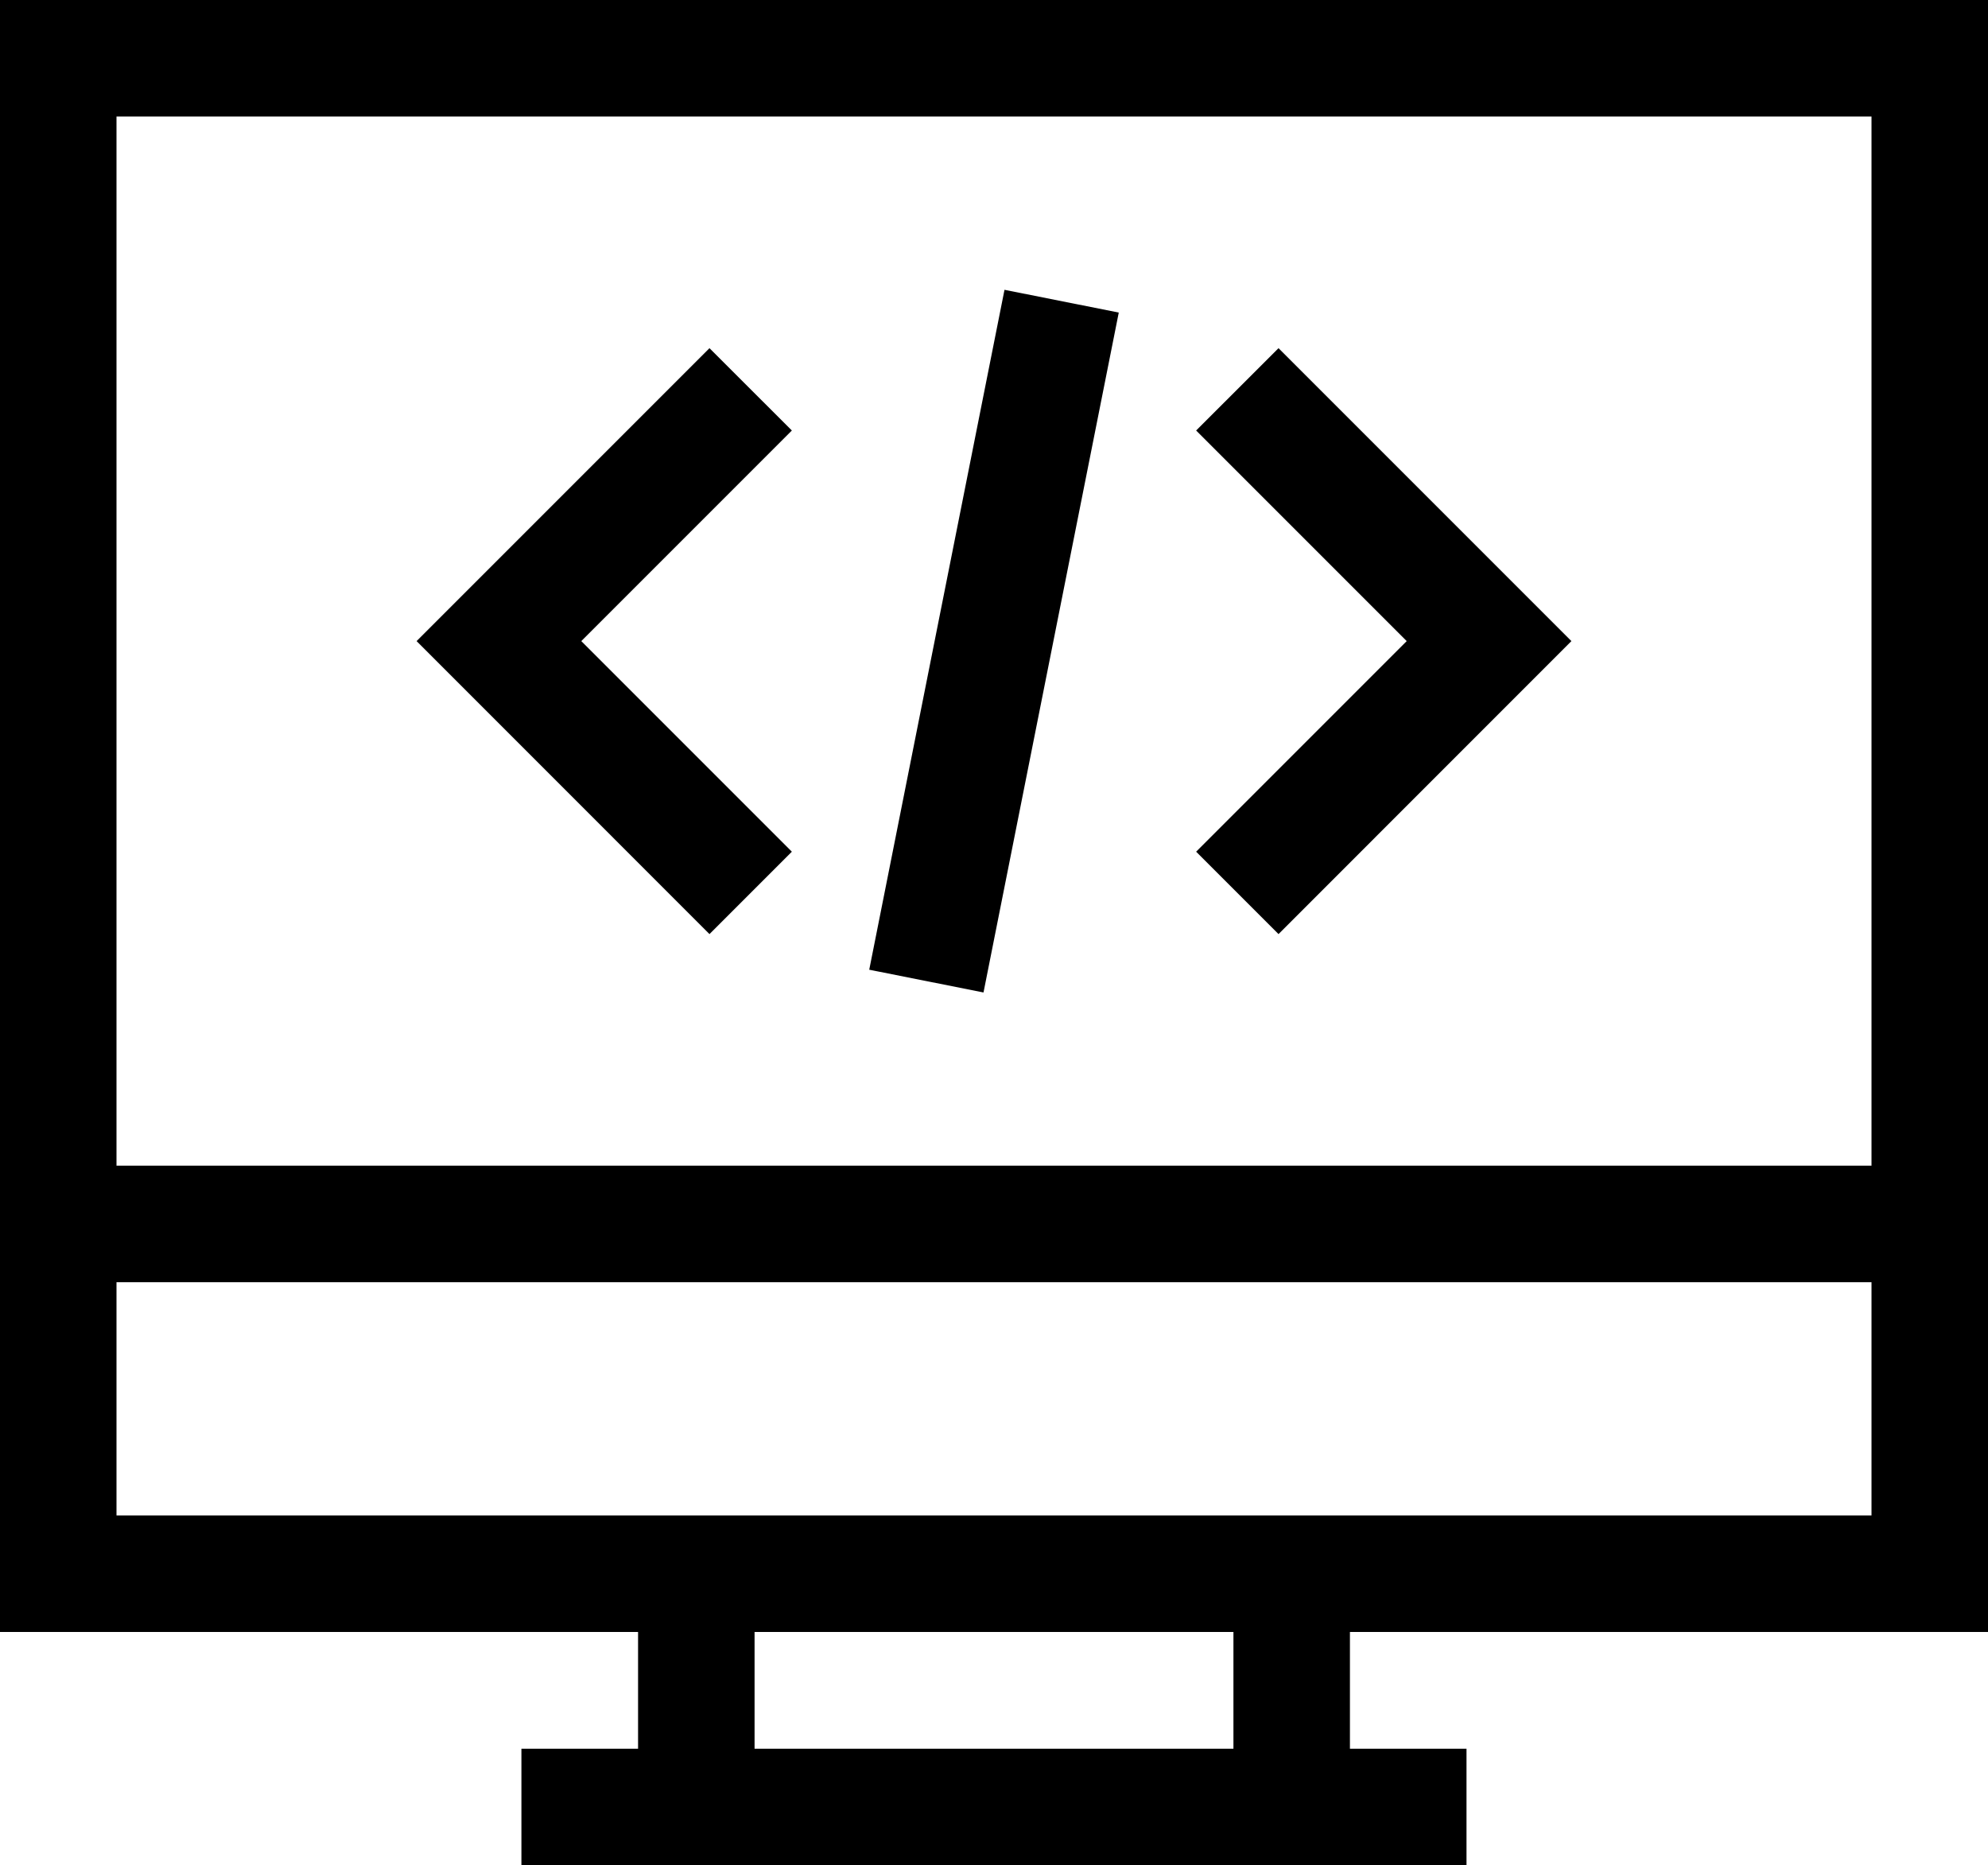 <svg width="25" height="23.453" viewBox="0 0 25 23.453" fill="none" xmlns="http://www.w3.org/2000/svg" xmlns:xlink="http://www.w3.org/1999/xlink">
	<desc>
			Created with Pixso.
	</desc>
	<defs/>
	<path id="Vector" d="M0 0L0 20.52L8.024 20.52L8.024 21.988L6.557 21.988L6.557 23.453L18.442 23.453L18.442 21.988L16.976 21.988L16.976 20.52L25 20.52L25 0L0 0ZM15.511 21.988L9.489 21.988L9.489 20.52L15.511 20.52L15.511 21.988L15.511 21.988ZM23.535 19.055L1.465 19.055L1.465 16.122L23.535 16.122L23.535 19.055L23.535 19.055ZM23.535 14.657L1.465 14.657L1.465 1.465L23.535 1.465L23.535 14.657L23.535 14.657Z" fill="#000000" fill-opacity="1" fill-rule="nonzero"/>
	<path id="Vector" d="M9.958 5.413L8.922 4.378L5.239 8.061L8.922 11.745L9.958 10.709L7.31 8.061L9.958 5.413Z" fill="#000000" fill-opacity="1" fill-rule="nonzero"/>
	<path id="Vector" d="M16.078 4.378L15.042 5.413L17.69 8.061L15.042 10.709L16.078 11.745L19.761 8.061L16.078 4.378Z" fill="#000000" fill-opacity="1" fill-rule="nonzero"/>
	<path id="Vector" d="M10.931 12.193L12.632 3.644L14.069 3.93L12.368 12.479L10.931 12.193Z" fill="#000000" fill-opacity="1" fill-rule="evenodd"/>
</svg>
